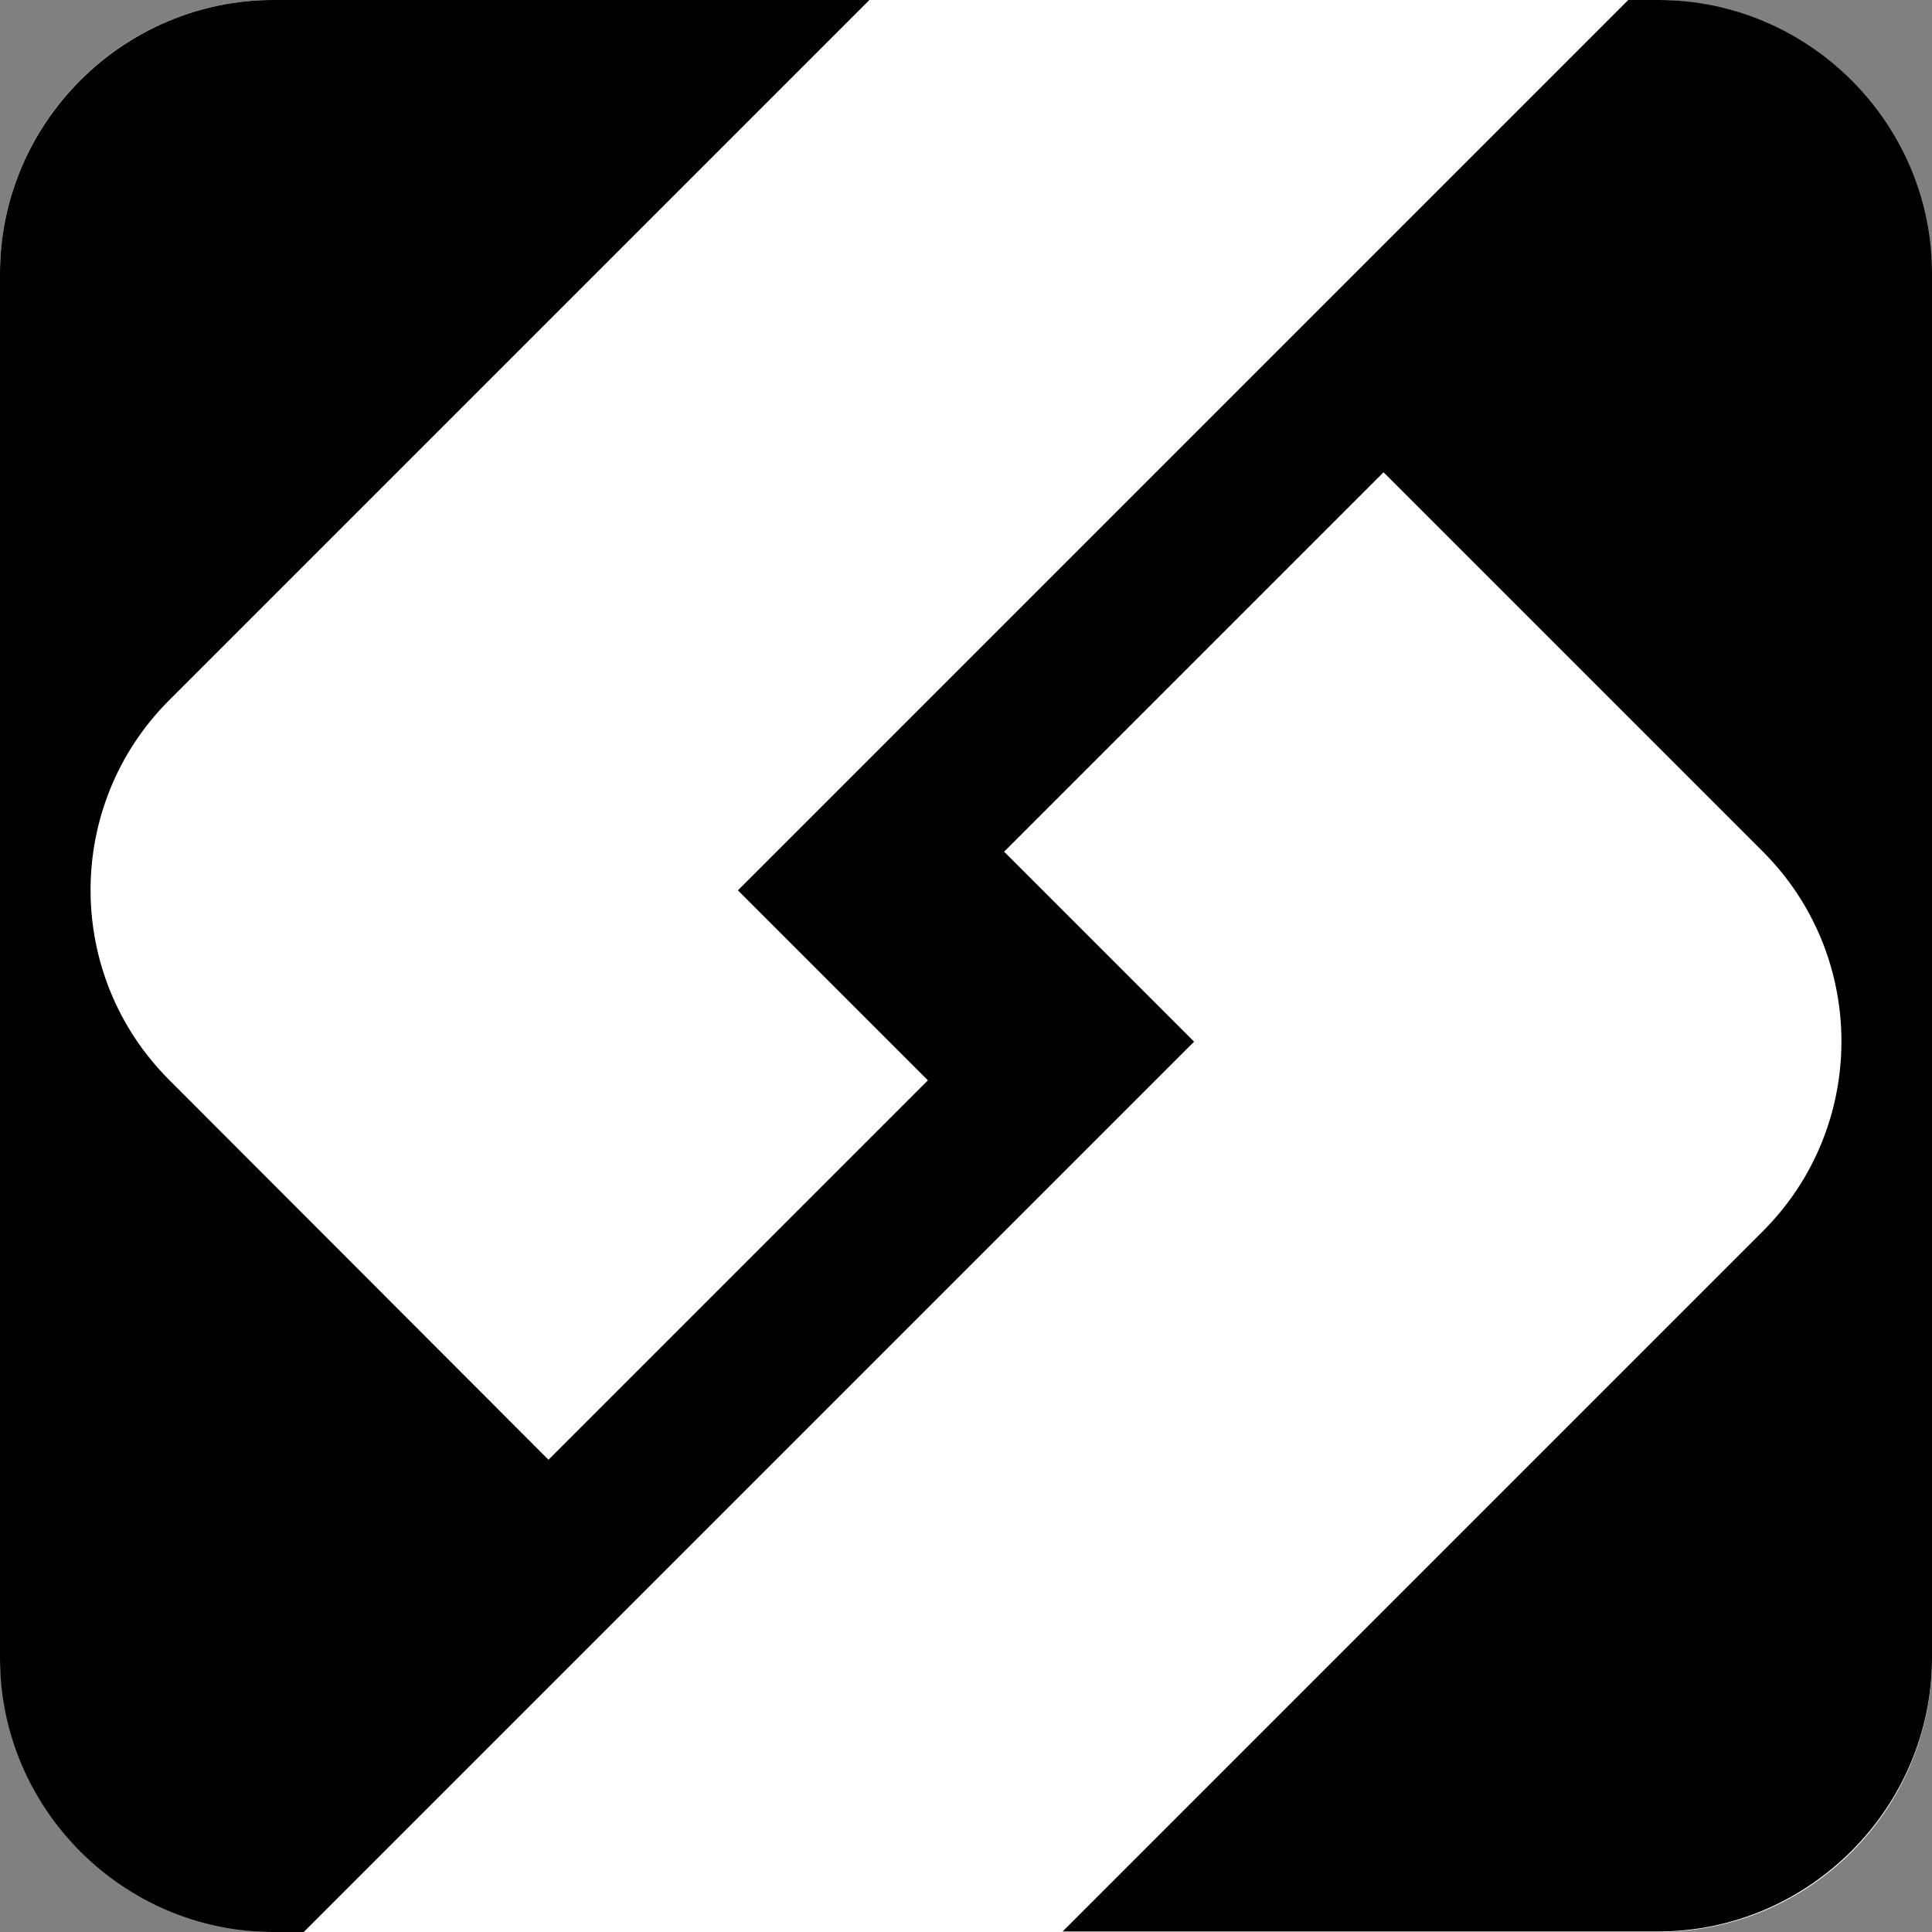 <?xml version="1.0" encoding="UTF-8"?>
<svg xmlns="http://www.w3.org/2000/svg" version="1.1" viewBox="0 0 360 360">
  <rect x="0" y="0" width="360" height="360" fill="#808080" stroke="none"/>
  <defs>
    <style>
      .cls-1 {
        fill: #fff;
      }
    </style>
  </defs>
  <!-- Generator: Adobe Illustrator 28.6.0, SVG Export Plug-In . SVG Version: 1.2.0 Build 709)  -->
  <g>
    <g id="Layer_1">
      <g id="Layer_1-2" data-name="Layer_1">
        <rect class="cls-1" width="360" height="360" rx="51" ry="51"/>
        <path d="M303.4,0l-165.9,165.9,35.4,35.4-70.7,70.7L31.5,201.2c-19.5-19.5-19.5-51.2,0-70.7L162,0H51C22.9,0,0,22.9,0,51v258c0,28,22.9,51,51,51h5.6l165.9-165.9-35.4-35.4,70.7-70.7,70.7,70.7c19.5,19.5,19.5,51.2,0,70.7l-130.5,130.5h111c28,0,51-23,51-51V51c0-28.1-23-51-51-51h-5.6Z"/>
      </g>
    </g>
  </g>
</svg>